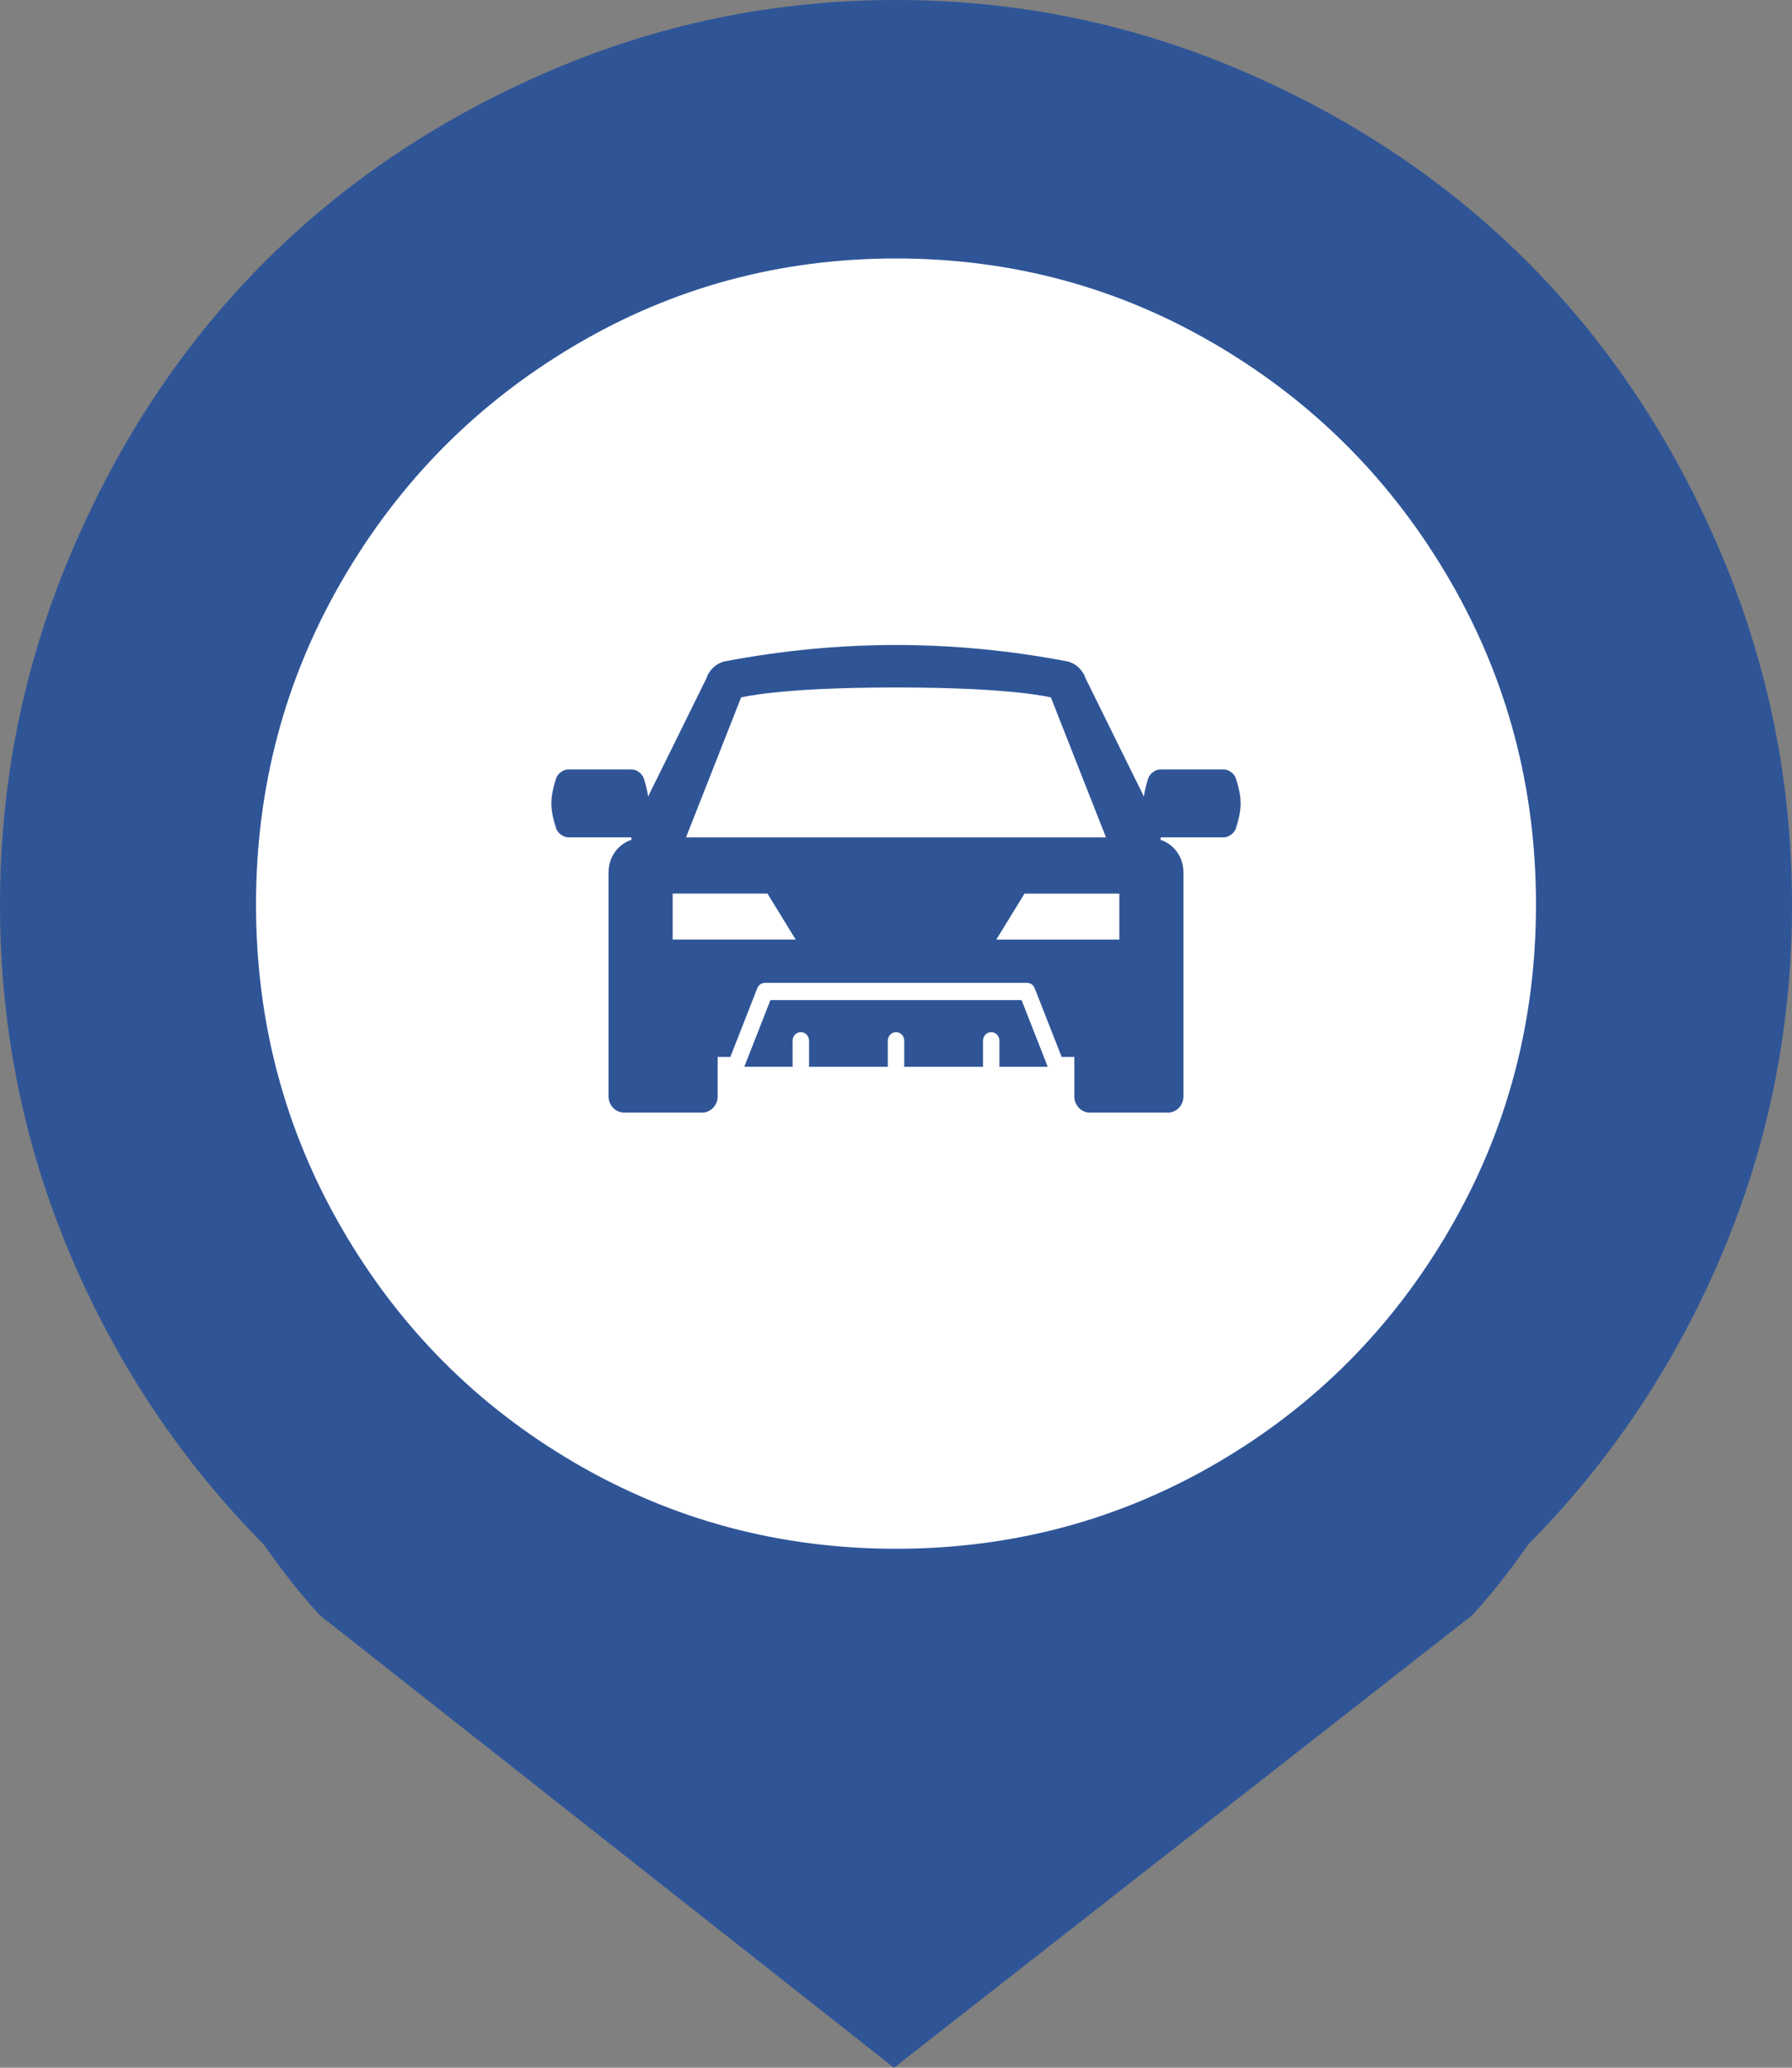 <svg xmlns="http://www.w3.org/2000/svg" width="52" height="60" fill="none" viewBox="0 0 52 60">
    <rect x="0" y="0" width="52" height="60" fill="#808080" stroke="none"/>
    <ellipse cx="26.237" cy="26.428" fill="#fff" rx="19.145" ry="19.286"/>
    <path fill="#2F5597" d="M44.34 44.824c-.542.782-1.084 1.465-1.626 2.051L25.942 60 9.286 46.875c-.542-.586-1.084-1.27-1.625-2.05-2.4-2.423-4.276-5.235-5.63-8.438C.677 33.184 0 29.805 0 26.25c0-3.555.687-6.953 2.06-10.195 1.374-3.242 3.221-6.035 5.543-8.38 2.321-2.343 5.088-4.208 8.299-5.595C19.113.693 22.479 0 26 0c3.52 0 6.887.693 10.098 2.08 3.212 1.387 5.978 3.252 8.3 5.596 2.32 2.344 4.168 5.136 5.542 8.379C51.313 19.297 52 22.695 52 26.25c0 3.555-.677 6.934-2.031 10.137-1.354 3.203-3.23 6.015-5.63 8.437zM26 7.5c-3.366 0-6.471.84-9.315 2.52-2.843 1.68-5.097 3.955-6.76 6.826-1.665 2.87-2.496 6.006-2.496 9.404 0 3.398.831 6.533 2.495 9.404 1.664 2.871 3.918 5.137 6.761 6.797 2.844 1.66 5.949 2.49 9.315 2.49 3.366 0 6.471-.83 9.315-2.49 2.843-1.66 5.097-3.926 6.76-6.797 1.665-2.87 2.496-6.006 2.496-9.404 0-3.398-.831-6.533-2.495-9.404-1.664-2.871-3.918-5.147-6.761-6.826C32.47 8.34 29.366 7.5 26 7.5z"/>
    <g fill="#2F5597" clip-path="url(#clip0)">
        <path d="M29.644 29.02h-7.288l-.646 1.65-.112.285h1.405c-.002-.012-.004-.025-.004-.039V30.201c0-.139.107-.251.239-.251s.239.112.239.25v.716c0 .014-.002.026-.004.04h2.292c-.002-.014-.003-.026-.003-.04V30.201c0-.139.106-.251.238-.251s.239.112.239.25v.716c0 .014-.002.026-.004.04h2.293c-.002-.014-.004-.026-.004-.04V30.201c0-.139.107-.251.239-.251.131 0 .238.112.238.25v.716c0 .014-.002.026-.003.04h1.405l-.112-.287-.647-1.649z"/>
        <path d="M35.861 22.584c-.047-.145-.216-.258-.357-.258h-1.827c-.14 0-.31.113-.357.258-.065.2-.107.37-.126.53C32.39 21.49 31.5 19.68 31.5 19.68c-.088-.256-.299-.445-.555-.493-1.646-.313-3.31-.471-4.945-.471-1.634 0-3.298.158-4.945.471-.256.048-.468.237-.555.493 0 0-.89 1.81-1.694 3.434-.02-.16-.06-.33-.126-.53-.048-.145-.216-.258-.357-.258h-1.828c-.14 0-.309.113-.356.258-.185.566-.185.89 0 1.456.047.145.216.258.357.258h1.824c0 .024.001.048.004.072-.385.122-.665.497-.665.941v6.5c0 .261.202.473.45.473h2.267c.249 0 .45-.212.45-.473V30.67h.367l.782-1.995c.037-.094.124-.155.221-.155h7.608c.097 0 .184.061.22.155l.783 1.995h.367v1.142c0 .261.201.473.45.473h2.267c.248 0 .45-.212.45-.473v-6.5c0-.444-.28-.819-.665-.941.003-.024.004-.048.005-.072h1.824c.14 0 .309-.113.356-.258.185-.566.185-.89 0-1.456zm-14.356-2.346s1.088-.29 4.495-.29 4.495.29 4.495.29l1.598 4.06H19.907l1.598-4.06zm-1.986 7.026V25.93h2.752l.818 1.334h-3.57zm12.962 0h-3.57l.818-1.334h2.752v1.334z"/>
    </g>
    <defs>
        <clipPath id="clip0">
            <path fill="#fff" d="M0 0H20V21H0z" transform="translate(16 15)"/>
        </clipPath>
    </defs>
</svg>

